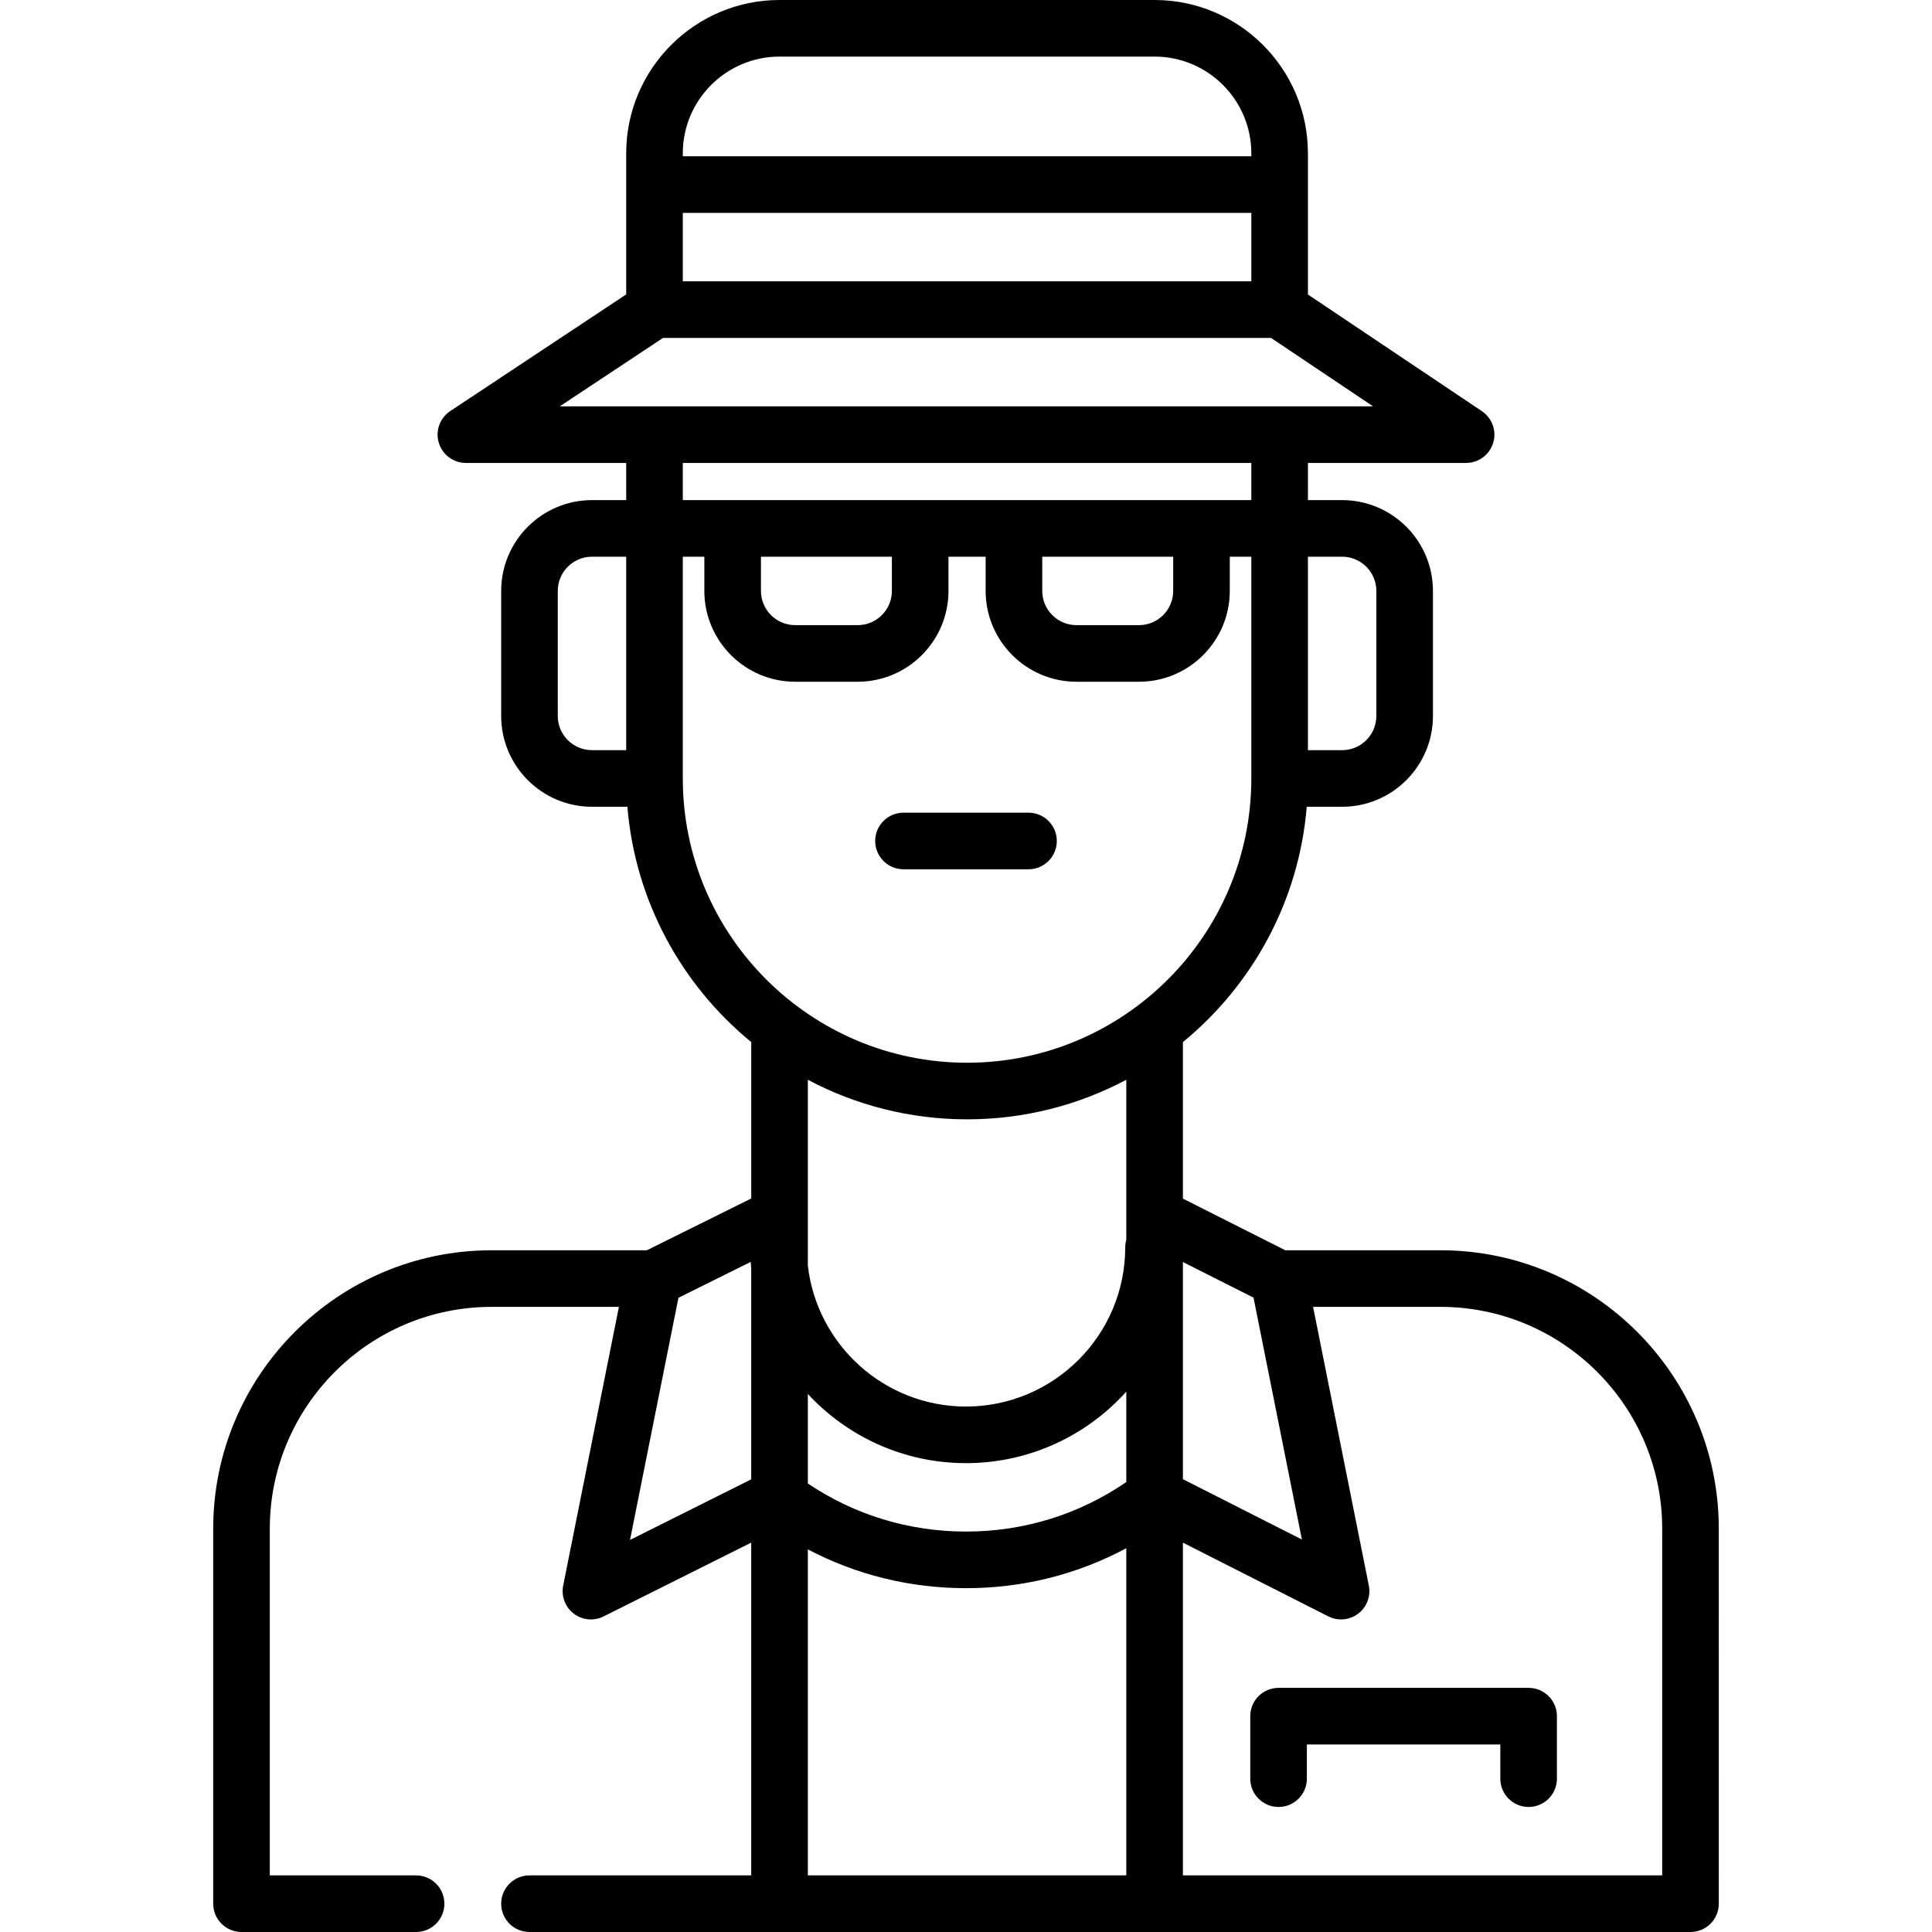 <?xml version="1.0" encoding="iso-8859-1"?>
<!-- Generator: Adobe Illustrator 19.0.0, SVG Export Plug-In . SVG Version: 6.00 Build 0)  -->
<svg version="1.1" id="Capa_1" xmlns="http://www.w3.org/2000/svg" xmlns:xlink="http://www.w3.org/1999/xlink" x="0px" y="0px"
	 viewBox="0 0 512.001 512.001" style="enable-background:new 0 0 512.001 512.001;" xml:space="preserve">
<g>
	<g>
		<g>
			<path d="M455.498,405.097c0-40.673-33.09-73.763-73.763-73.763h-41.117l-27.134-13.686v-41.484
				c18.397-15.091,30.748-37.29,32.818-62.361h9.381c13.27,0,24.066-10.796,24.066-24.067v-33.134
				c0-13.27-10.796-24.066-24.066-24.066h-9.067v-9.852h41.918c3.301,0,6.214-2.159,7.175-5.317
				c0.961-3.158-0.256-6.574-2.999-8.412L346.616,78.05l-0.001-37.417C346.615,18.228,328.387,0,305.981,0h-99.398
				c-22.405,0-40.633,18.228-40.633,40.633l-0.001,37.392l-46.625,30.908c-2.758,1.828-3.992,5.248-3.037,8.416
				c0.955,3.168,3.873,5.336,7.181,5.336h42.483v9.851h-9.068c-13.27,0-24.067,10.796-24.067,24.067v33.134
				c0,13.27,10.796,24.066,24.067,24.066h9.382c2.07,25.072,14.421,47.272,32.82,62.364v41.447l-27.676,13.722l-41.145,0.002
				c-40.673,0-73.763,33.09-73.763,73.763v99.4c0,4.142,3.358,7.5,7.5,7.5h46.266c4.142,0,7.5-3.358,7.5-7.5
				c0-4.142-3.358-7.5-7.5-7.5H71.501v-91.9c0-32.402,26.361-58.763,58.763-58.763l33.753-0.001l-14.77,73.86
				c-0.561,2.809,0.526,5.692,2.802,7.431c1.333,1.018,2.938,1.539,4.553,1.539c1.143,0,2.292-0.261,3.353-0.792l39.129-19.564V497
				h-58.768c-4.142,0-7.5,3.358-7.5,7.5c0,4.142,3.358,7.5,7.5,7.5H448c1.989,0,3.897-0.79,5.303-2.197
				c1.407-1.407,2.197-3.314,2.197-5.303L455.498,405.097z M165.951,198.802h-9.068c-5,0-9.067-4.068-9.067-9.067v-33.134
				c0-4.999,4.067-9.067,9.067-9.067h9.068V198.802z M199.083,392.04l-32.122,16.06l12.836-64.182l19.147-9.494
				c0.041,0.609,0.079,1.22,0.139,1.824V392.04z M332.195,343.887l12.821,64.104L313.483,392v-57.552L332.195,343.887z
				 M331.615,132.536H180.951v-9.852h150.664V132.536z M276.208,147.536h34.699v9.066c0,4.999-4.067,9.067-9.067,9.067h-16.565
				c-5,0-9.067-4.067-9.067-9.067V147.536z M236.358,147.536v9.066c0,4.999-4.067,9.067-9.066,9.067h-16.566
				c-5,0-9.067-4.067-9.067-9.067v-9.066H236.358z M355.683,147.535c4.999,0.001,9.066,4.068,9.066,9.067v33.134
				c0,4.999-4.067,9.067-9.066,9.067h-9.067v-51.268H355.683z M180.95,40.633C180.95,26.499,192.449,15,206.583,15h99.398
				c14.134,0,25.634,11.499,25.634,25.633v0.783H180.95V40.633z M180.95,56.416h150.666l0.001,18.135H180.949L180.95,56.416z
				 M148.355,107.683l27.354-18.132h161.126l27.044,18.132H148.355z M298.483,497h-84.399v-86.398
				c12.845,6.758,27.103,10.28,41.916,10.28c15.039,0,29.493-3.632,42.483-10.587V497z M298.483,392.76
				c-12.533,8.591-27.141,13.121-42.483,13.121c-15.105,0-29.508-4.4-41.916-12.742v-23.723
				c10.454,11.265,25.371,18.332,41.915,18.332c16.844,0,32.007-7.322,42.484-18.946V392.76z M298.483,328.526
				c-0.18,0.644-0.284,1.32-0.284,2.022c0,23.269-18.931,42.2-42.2,42.2c-21.634,0-39.508-16.367-41.915-37.367v-49.23
				c12.603,6.688,26.965,10.484,42.199,10.484s29.596-3.796,42.2-10.484V328.526z M256.283,281.636
				c-41.538-0.001-75.332-33.795-75.332-75.333v-58.767h5.708v9.066c0,13.27,10.796,24.067,24.067,24.067h16.566
				c13.27,0,24.066-10.796,24.066-24.067v-9.066h9.85v9.066c0,13.27,10.796,24.067,24.067,24.067h16.565
				c13.271,0,24.067-10.796,24.067-24.067v-9.066h5.708v58.767C331.615,247.842,297.821,281.636,256.283,281.636z M313.483,497
				v-88.182l38.525,19.537c1.072,0.543,2.234,0.811,3.391,0.811c1.608,0,3.206-0.517,4.537-1.527
				c2.288-1.737,3.382-4.628,2.819-7.444l-14.773-73.861h33.753c32.402,0,58.763,26.361,58.763,58.763L440.5,497H313.483z"/>
			<path d="M272.567,215.368h-33.133c-4.142,0-7.5,3.358-7.5,7.5c0,4.142,3.358,7.5,7.5,7.5h33.133c4.142,0,7.5-3.358,7.5-7.5
				C280.067,218.726,276.709,215.368,272.567,215.368z"/>
			<path d="M405.1,447.301h-66.267c-4.142,0-7.5,3.358-7.5,7.5v16.567c0,4.142,3.358,7.5,7.5,7.5c4.142,0,7.5-3.358,7.5-7.5v-9.067
				H397.6v9.067c0,4.142,3.358,7.5,7.5,7.5c4.142,0,7.5-3.358,7.5-7.5v-16.567C412.6,450.659,409.242,447.301,405.1,447.301z"/>
		</g>
	</g>
</g>
<g>
</g>
<g>
</g>
<g>
</g>
<g>
</g>
<g>
</g>
<g>
</g>
<g>
</g>
<g>
</g>
<g>
</g>
<g>
</g>
<g>
</g>
<g>
</g>
<g>
</g>
<g>
</g>
<g>
</g>
</svg>
